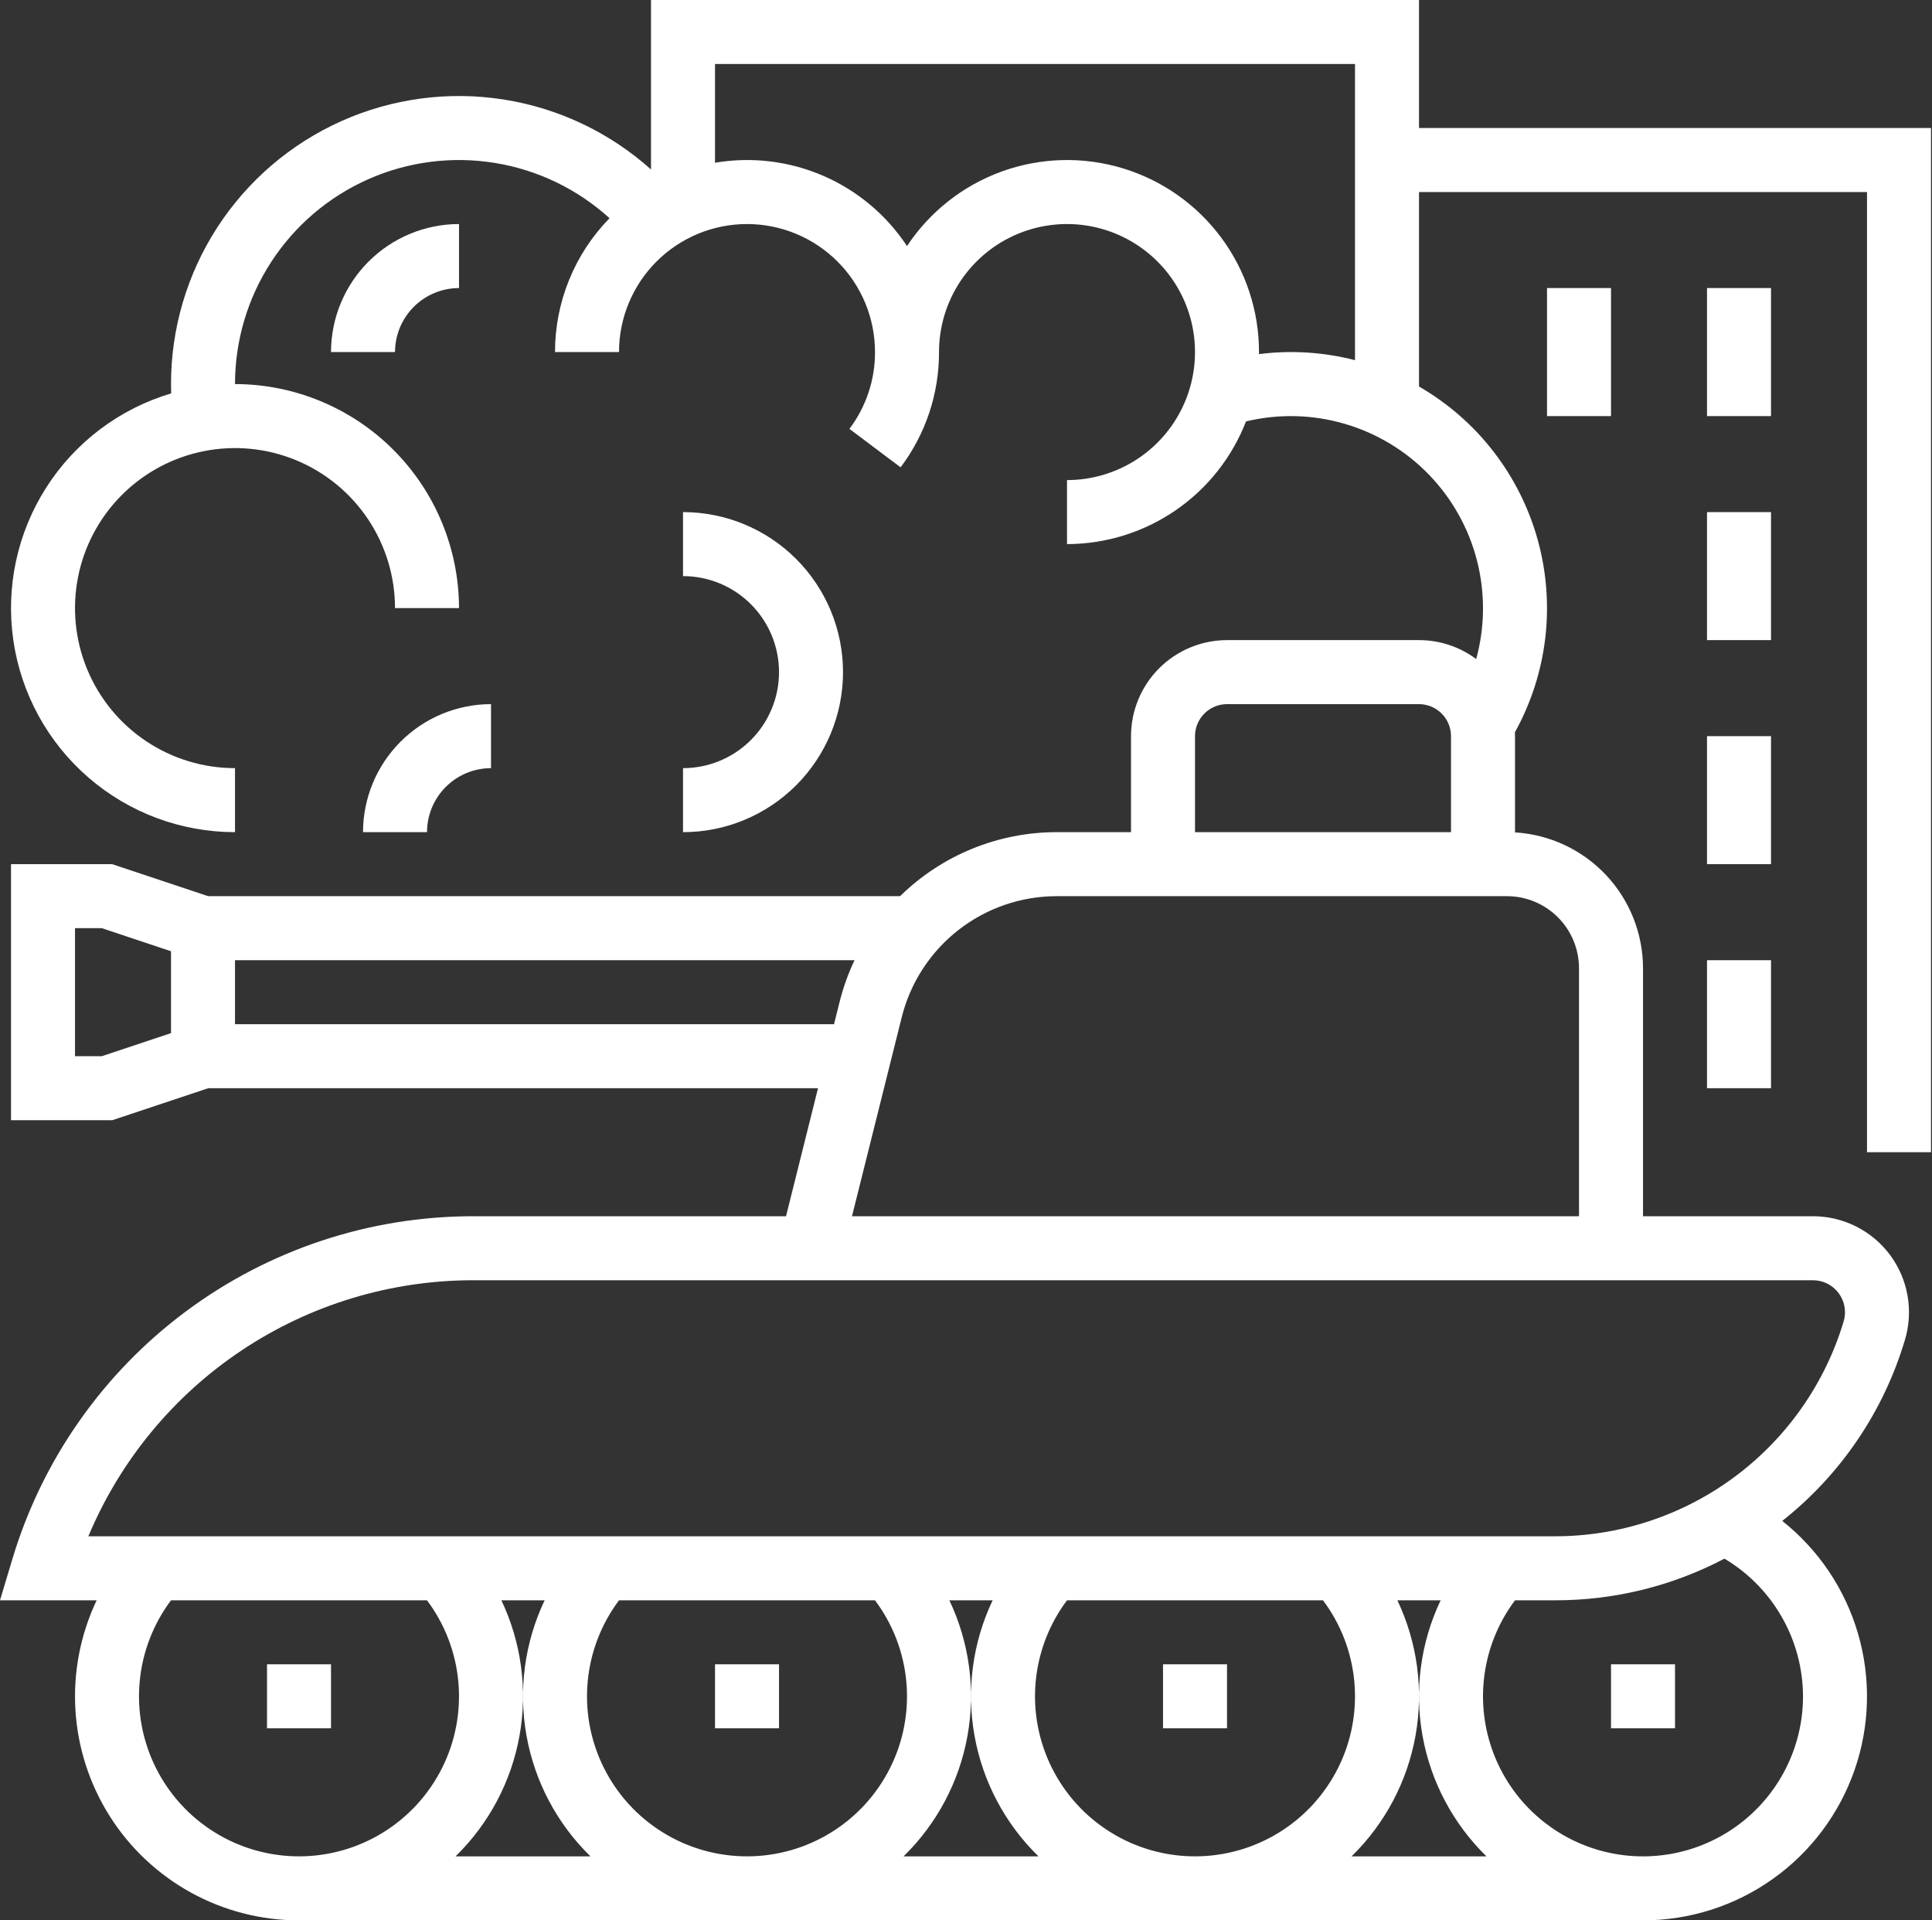 <svg width="483" height="480" viewBox="0 0 483 480" fill="none" xmlns="http://www.w3.org/2000/svg">
<rect x="0" y="0" width="483" height="480" fill="#333333" stroke="none"/>
<path d="M482.752 288V32H354.752V0H162.752V42.359C152.397 33.085 139.578 27.009 125.844 24.863C112.11 22.717 98.048 24.594 85.358 30.266C72.667 35.939 61.891 45.165 54.33 56.83C46.769 68.495 42.748 82.099 42.752 96C42.752 96.776 42.765 97.553 42.791 98.33C29.895 102.164 18.81 110.514 11.565 121.851C4.32 133.188 1.399 146.754 3.337 160.069C5.274 173.383 11.941 185.554 22.117 194.356C32.293 203.157 45.298 208.001 58.752 208V192C50.841 192 43.107 189.654 36.529 185.259C29.951 180.864 24.824 174.616 21.797 167.307C18.769 159.998 17.977 151.956 19.521 144.196C21.064 136.437 24.874 129.31 30.468 123.716C36.062 118.122 43.189 114.312 50.948 112.769C58.708 111.225 66.75 112.017 74.059 115.045C81.368 118.072 87.615 123.199 92.011 129.777C96.406 136.355 98.752 144.089 98.752 152H114.752C114.735 137.153 108.83 122.919 98.332 112.42C87.833 101.922 73.599 96.017 58.752 96C58.751 85.155 61.899 74.543 67.814 65.453C73.73 56.363 82.157 49.186 92.074 44.795C101.99 40.404 112.969 38.988 123.675 40.718C134.381 42.447 144.355 47.249 152.384 54.54C143.64 63.482 138.746 75.493 138.752 88H154.752C154.752 79.513 158.123 71.374 164.125 65.373C170.126 59.371 178.265 56 186.752 56C195.239 56 203.378 59.371 209.379 65.373C215.381 71.374 218.752 79.513 218.752 88C218.773 94.926 216.527 101.669 212.356 107.198L225.149 116.81C231.409 108.513 234.782 98.394 234.752 88C234.752 81.671 236.629 75.484 240.145 70.222C243.661 64.959 248.659 60.858 254.506 58.436C260.353 56.014 266.788 55.38 272.995 56.615C279.202 57.85 284.904 60.897 289.379 65.373C293.855 69.848 296.902 75.55 298.137 81.757C299.372 87.965 298.738 94.399 296.316 100.246C293.894 106.093 289.793 111.091 284.53 114.607C279.268 118.123 273.081 120 266.752 120V136C276.431 135.988 285.882 133.054 293.866 127.583C301.851 122.111 307.997 114.356 311.501 105.333C319.619 103.385 328.104 103.586 336.12 105.917C344.136 108.247 351.407 112.626 357.216 118.622C363.024 124.617 367.17 132.024 369.245 140.11C371.32 148.196 371.251 156.683 369.047 164.735C364.918 161.656 359.903 159.995 354.752 160H306.752C300.389 160.007 294.289 162.538 289.789 167.037C285.29 171.537 282.759 177.637 282.752 184V208H264.23C249.567 207.984 235.485 213.73 225.019 224H52.052L28.05 216H2.752V280H28.05L52.052 272H204.506L196.506 304H118.274C92.412 304 67.238 312.337 46.489 327.775C25.74 343.213 10.521 364.929 3.09 389.701L0 400H24.162C20.111 408.535 18.285 417.956 18.855 427.387C19.424 436.817 22.371 445.95 27.421 453.935C32.47 461.92 39.458 468.498 47.734 473.055C56.01 477.612 65.304 480.002 74.752 480H410.752C422.373 480.003 433.708 476.389 443.183 469.66C452.658 462.931 459.804 453.42 463.63 442.447C467.456 431.473 467.773 419.581 464.536 408.42C461.299 397.258 454.669 387.381 445.565 380.157C460.203 368.587 470.914 352.781 476.235 334.897C477.31 331.313 477.533 327.528 476.885 323.843C476.237 320.157 474.736 316.675 472.503 313.673C470.269 310.671 467.365 308.233 464.021 306.554C460.678 304.874 456.988 304 453.246 304H410.752V242C410.741 233.332 407.425 224.995 401.478 218.689C395.532 212.383 387.404 208.582 378.752 208.063V184C378.752 183.676 378.74 183.354 378.728 183.033C386.863 168.361 388.909 151.081 384.424 134.915C379.939 118.75 369.283 104.993 354.752 96.61V48H466.752V288H482.752ZM42.752 258.233L25.454 264H18.752V232H25.454L42.752 237.766V258.233ZM298.752 184C298.755 181.879 299.598 179.846 301.098 178.346C302.598 176.846 304.631 176.003 306.752 176H354.752C356.873 176.003 358.906 176.846 360.406 178.346C361.906 179.846 362.749 181.879 362.752 184V208H298.752V184ZM58.752 256V240H213.634C212.05 243.342 210.8 246.831 209.901 250.418L208.506 256H58.752ZM74.752 464C67.323 464.001 60.041 461.932 53.722 458.027C47.403 454.122 42.296 448.533 38.974 441.889C35.652 435.244 34.246 427.806 34.914 420.407C35.582 413.009 38.297 405.942 42.755 400H106.749C111.207 405.942 113.922 413.009 114.59 420.407C115.258 427.806 113.852 435.244 110.53 441.889C107.208 448.533 102.101 454.122 95.782 458.027C89.463 461.932 82.181 464.001 74.752 464ZM113.891 464C122.235 455.858 127.825 445.312 129.878 433.836C131.932 422.36 130.346 410.53 125.343 400H136.161C131.158 410.53 129.572 422.36 131.626 433.836C133.679 445.312 139.269 455.858 147.613 464H113.891ZM186.752 464C179.323 464.001 172.041 461.932 165.722 458.027C159.403 454.122 154.296 448.533 150.974 441.889C147.652 435.244 146.246 427.806 146.914 420.407C147.582 413.009 150.297 405.942 154.755 400H218.749C223.207 405.942 225.922 413.009 226.59 420.407C227.258 427.806 225.852 435.244 222.53 441.889C219.208 448.533 214.101 454.122 207.782 458.027C201.463 461.932 194.181 464.001 186.752 464ZM225.891 464C234.235 455.858 239.825 445.312 241.878 433.836C243.932 422.36 242.346 410.53 237.343 400H248.161C243.158 410.53 241.572 422.36 243.626 433.836C245.679 445.312 251.269 455.858 259.613 464H225.891ZM298.752 464C291.323 464.001 284.041 461.932 277.722 458.027C271.403 454.122 266.296 448.533 262.974 441.889C259.652 435.244 258.246 427.806 258.914 420.407C259.582 413.009 262.297 405.942 266.755 400H330.749C335.207 405.942 337.922 413.009 338.59 420.407C339.258 427.806 337.852 435.244 334.53 441.889C331.208 448.533 326.101 454.122 319.782 458.027C313.463 461.932 306.181 464.001 298.752 464ZM337.891 464C346.235 455.858 351.825 445.312 353.878 433.836C355.932 422.36 354.346 410.53 349.343 400H360.161C355.158 410.53 353.572 422.36 355.626 433.836C357.679 445.312 363.269 455.858 371.613 464H337.891ZM450.752 424C450.753 430.338 449.247 436.586 446.359 442.229C443.471 447.871 439.284 452.746 434.142 456.453C429 460.159 423.051 462.59 416.785 463.546C410.519 464.502 404.116 463.956 398.102 461.951C392.089 459.947 386.639 456.542 382.199 452.017C377.76 447.493 374.46 441.978 372.571 435.928C370.681 429.878 370.257 423.465 371.332 417.219C372.407 410.972 374.951 405.07 378.755 400H388.735C403.498 400.033 418.045 396.459 431.113 389.59C437.081 393.139 442.027 398.175 445.469 404.206C448.911 410.236 450.731 417.056 450.752 424ZM453.247 320C454.494 320 455.724 320.291 456.839 320.851C457.953 321.411 458.921 322.224 459.666 323.224C460.41 324.225 460.91 325.386 461.127 326.614C461.343 327.843 461.268 329.104 460.91 330.299C456.253 345.821 446.716 359.428 433.715 369.102C420.713 378.775 404.94 384 388.734 384H22.092C30.034 365.042 43.4 348.852 60.512 337.466C77.625 326.079 97.72 320.003 118.275 320H453.247ZM394.752 242V304H212.998L225.423 254.299C227.578 245.64 232.57 237.951 239.603 232.459C246.637 226.968 255.307 223.99 264.23 224H376.752C381.524 224.005 386.1 225.903 389.474 229.278C392.849 232.652 394.747 237.228 394.752 242ZM338.752 90.025C330.916 88.004 322.767 87.49 314.739 88.509C314.741 88.339 314.752 88.171 314.752 88C314.756 77.686 311.436 67.645 305.284 59.366C299.133 51.087 290.478 45.011 280.601 42.038C270.725 39.064 260.154 39.352 250.454 42.859C240.755 46.366 232.443 52.905 226.752 61.507C221.635 53.753 214.372 47.655 205.849 43.956C197.326 40.258 187.911 39.12 178.752 40.679V16H338.752V90.025Z" fill="white"/>
<path d="M66.754 416H82.754V432H66.754V416ZM178.754 416H194.754V432H178.754V416ZM290.754 416H306.754V432H290.754V416ZM402.754 416H418.754V432H402.754V416ZM426.754 72H442.754V104H426.754V72ZM386.754 72H402.754V104H386.754V72ZM426.754 128H442.754V160H426.754V128ZM426.754 184H442.754V216H426.754V184ZM426.754 240H442.754V272H426.754V240ZM170.754 192V208C181.363 208 191.537 203.786 199.038 196.284C206.54 188.783 210.754 178.609 210.754 168C210.754 157.391 206.54 147.217 199.038 139.716C191.537 132.214 181.363 128 170.754 128V144C177.119 144 183.224 146.529 187.724 151.029C192.225 155.53 194.754 161.635 194.754 168C194.754 174.365 192.225 180.47 187.724 184.971C183.224 189.471 177.119 192 170.754 192ZM82.754 88H98.754C98.759 83.758 100.446 79.691 103.445 76.692C106.445 73.692 110.512 72.005 114.754 72V56C106.27 56.01 98.136 59.384 92.137 65.383C86.138 71.382 82.764 79.516 82.754 88ZM90.754 208H106.754C106.759 203.758 108.446 199.691 111.445 196.692C114.445 193.692 118.512 192.005 122.754 192V176C114.27 176.01 106.136 179.384 100.137 185.383C94.138 191.382 90.764 199.516 90.754 208Z" fill="white"/>
</svg>
